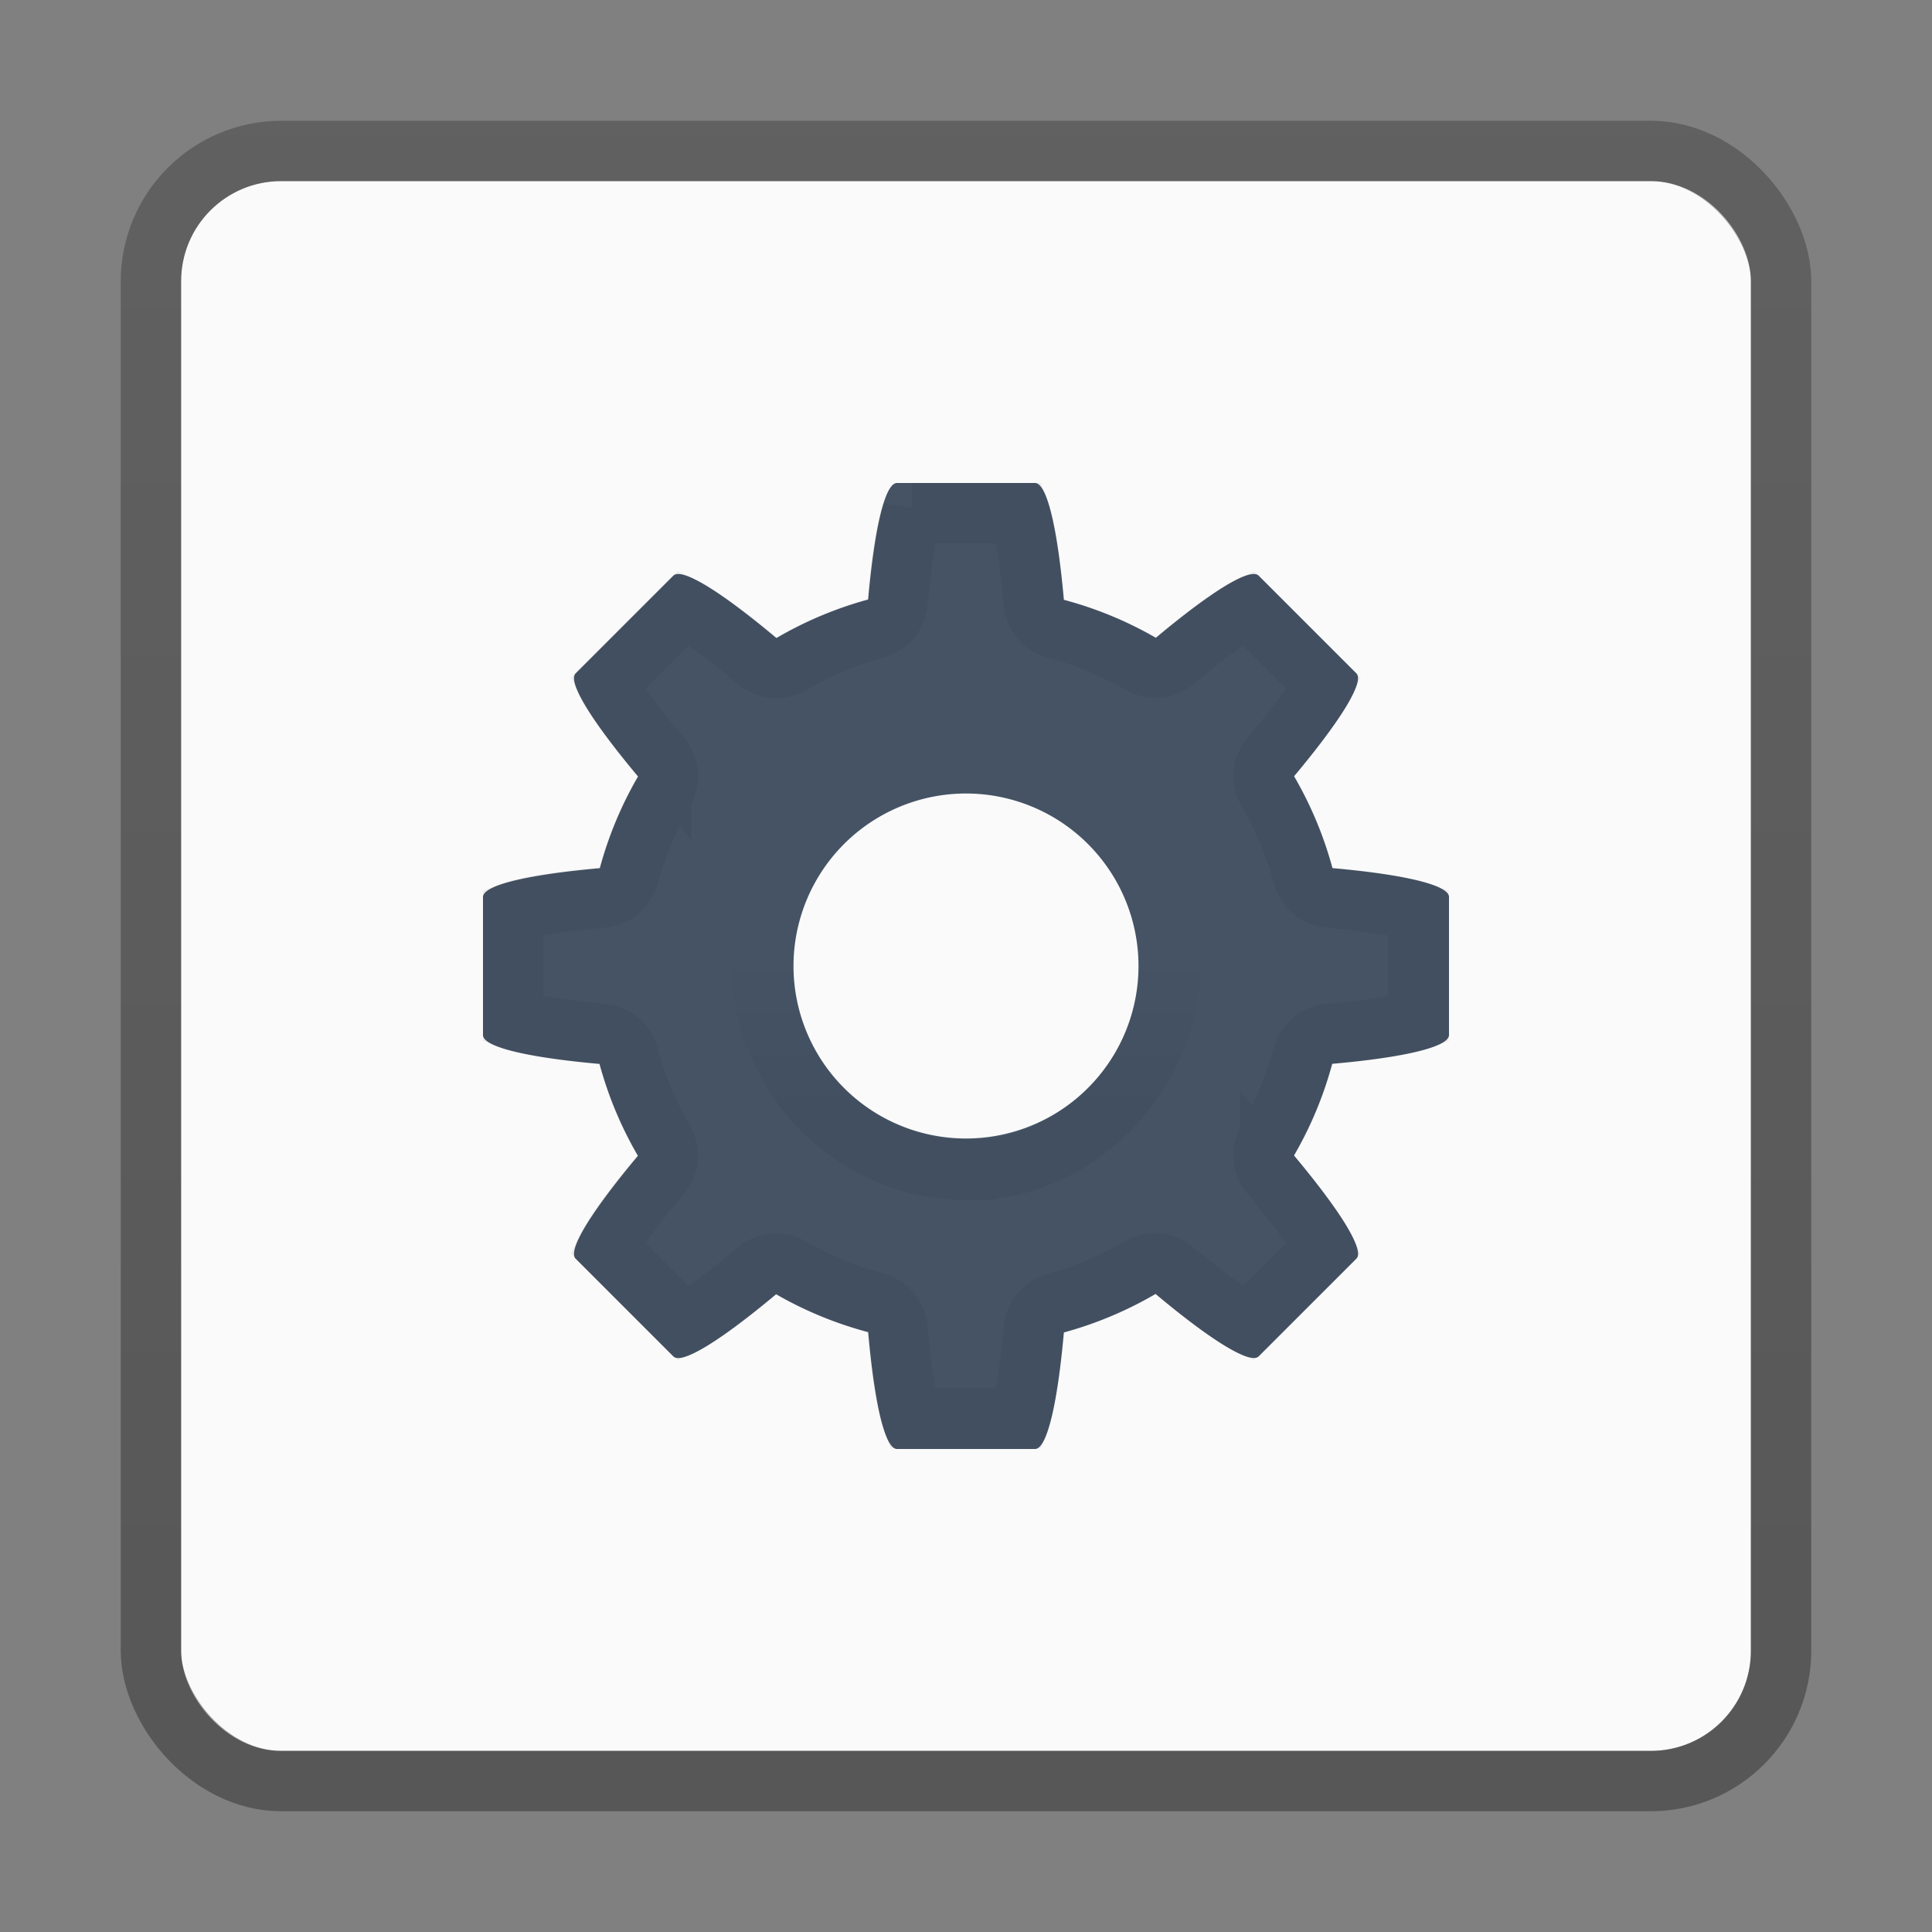 <?xml version="1.0" encoding="UTF-8" standalone="no"?>
<svg
   xmlns:dc="http://purl.org/dc/elements/1.1/"
   xmlns:cc="http://creativecommons.org/ns#"
   xmlns:rdf="http://www.w3.org/1999/02/22-rdf-syntax-ns#"
   xmlns:svg="http://www.w3.org/2000/svg"
   xmlns="http://www.w3.org/2000/svg"
   xmlns:xlink="http://www.w3.org/1999/xlink"
   version="1.1"
   width="32"
   height="32"
   id="svg4588">
  <rect width="100%" height="100%" fill="#808080" stroke="none"/>
  <defs
     id="defs4590">
    <linearGradient
       id="linearGradient4146">
      <stop
         style="stop-color:#000000;stop-opacity:0.318"
         offset="0"
         id="stop4148" />
      <stop
         style="stop-color:#000000;stop-opacity:0.239"
         offset="1"
         id="stop4150" />
    </linearGradient>
    <linearGradient
       id="linearGradient4687">
      <stop
         id="stop4689"
         style="stop-color:#000000;stop-opacity:1"
         offset="0" />
      <stop
         id="stop4691"
         style="stop-color:#000000;stop-opacity:0"
         offset="1" />
    </linearGradient>
    <linearGradient
       gradientTransform="matrix(0.747,0,0,-0.748,-1.936,34.712)"
       gradientUnits="userSpaceOnUse"
       xlink:href="#linearGradient4687"
       id="linearGradient3143"
       y2="25.361"
       x2="30.213"
       y1="21.417"
       x1="30.213" />
    <linearGradient
       xlink:href="#linearGradient4146"
       id="linearGradient4152"
       x1="12"
       y1="29"
       x2="12"
       y2="0"
       gradientUnits="userSpaceOnUse" />
  </defs>
  <rect
     style="opacity:1;fill:#fafafa;fill-opacity:1;fill-rule:nonzero;stroke:none;stroke-width:0.25;stroke-linecap:butt;stroke-linejoin:miter;stroke-miterlimit:4;stroke-dasharray:none;stroke-opacity:1"
     id="rect4144"
     width="26"
     height="26"
     x="3"
     y="3"
     rx="1.655"
     ry="1.655" />
  <rect
     style="color:#000000;display:inline;overflow:visible;visibility:visible;opacity:1;fill:none;stroke:url(#linearGradient4152);stroke-width:1;stroke-linecap:round;stroke-linejoin:round;stroke-miterlimit:4;stroke-dasharray:none;stroke-dashoffset:0;stroke-opacity:1;marker:none;enable-background:accumulate"
     id="rect5505-6"
     y="2.5"
     x="2.5"
     ry="2.16"
     rx="2.16"
     height="27"
     width="27" />
  <path
     id="path4690"
     d="m 14.857,8 c -0.206,0 -0.377,0.794 -0.478,1.93 A 6.286,6.286 0 0 0 12.86,10.568 C 11.983,9.833 11.298,9.389 11.152,9.535 L 9.535,11.152 c -0.146,0.146 0.298,0.831 1.033,1.709 a 6.286,6.286 0 0 0 -0.633,1.519 c -1.138,0.101 -1.935,0.272 -1.935,0.478 l 0,2.286 c 0,0.206 0.794,0.377 1.93,0.478 a 6.286,6.286 0 0 0 0.636,1.522 c -0.734,0.876 -1.177,1.56 -1.031,1.705 l 1.617,1.617 c 0.146,0.146 0.828,-0.297 1.703,-1.029 a 6.286,6.286 0 0 0 1.525,0.628 C 14.48,23.203 14.651,24 14.857,24 l 2.286,0 c 0.206,0 0.377,-0.794 0.478,-1.93 a 6.286,6.286 0 0 0 1.519,-0.638 c 0.877,0.735 1.563,1.179 1.709,1.033 l 1.617,-1.617 c 0.146,-0.146 -0.298,-0.831 -1.033,-1.709 a 6.286,6.286 0 0 0 0.633,-1.519 C 23.203,17.52 24,17.349 24,17.143 l 0,-2.286 c 0,-0.206 -0.794,-0.377 -1.93,-0.478 a 6.286,6.286 0 0 0 -0.636,-1.522 c 0.734,-0.876 1.177,-1.56 1.031,-1.705 L 20.848,9.535 C 20.703,9.389 20.02,9.831 19.145,10.564 A 6.286,6.286 0 0 0 17.621,9.935 C 17.52,8.797 17.349,8 17.143,8 l -2.286,0 z M 16,13.143 A 2.857,2.857 0 0 1 18.857,16 2.857,2.857 0 0 1 16,18.857 2.857,2.857 0 0 1 13.143,16 2.857,2.857 0 0 1 16,13.143 Z"
     style="color:#000000;clip-rule:nonzero;display:inline;overflow:visible;visibility:visible;opacity:1;isolation:auto;mix-blend-mode:normal;color-interpolation:sRGB;color-interpolation-filters:linearRGB;solid-color:#000000;solid-opacity:1;fill:#455365;fill-opacity:1;fill-rule:nonzero;stroke:none;stroke-width:1;stroke-linecap:butt;stroke-linejoin:miter;stroke-miterlimit:4;stroke-dasharray:none;stroke-dashoffset:0;stroke-opacity:1;marker:none;color-rendering:auto;image-rendering:auto;shape-rendering:auto;text-rendering:auto;enable-background:accumulate;filter-blend-mode:normal;filter-gaussianBlur-deviation:0" />
  <path
     d="m 16.001,19.374 c 1.982,0.058 3.687,-1.922 3.324,-3.877 -0.247,-1.964 -2.445,-3.357 -4.32,-2.704 -1.841,0.522 -2.906,2.772 -2.101,4.521 0.508,1.223 1.77,2.075 3.097,2.061 z"
     id="path4309"
     style="display:inline;overflow:visible;visibility:visible;opacity:0.05;fill:none;stroke:url(#linearGradient3143);stroke-width:1;stroke-miterlimit:4;stroke-dasharray:none;stroke-opacity:1;marker:none;enable-background:accumulate" />
  <path
     style="color:#000000;clip-rule:nonzero;display:inline;overflow:visible;visibility:visible;opacity:0.05;isolation:auto;mix-blend-mode:normal;color-interpolation:sRGB;color-interpolation-filters:linearRGB;solid-color:#000000;solid-opacity:1;fill:none;fill-opacity:1;fill-rule:nonzero;stroke:#000000;stroke-width:1.001;stroke-linecap:butt;stroke-linejoin:miter;stroke-miterlimit:4;stroke-dasharray:none;stroke-dashoffset:0;stroke-opacity:1;marker:none;color-rendering:auto;image-rendering:auto;shape-rendering:auto;text-rendering:auto;enable-background:accumulate"
     id="path4424"
     d="m 15.109,8.494 c -0.018,0.052 -0.031,0.077 -0.051,0.16 -0.071,0.299 -0.138,0.765 -0.188,1.318 A 0.494,0.494 0 0 1 14.51,10.406 c -0.49,0.134 -0.959,0.331 -1.398,0.588 a 0.494,0.494 0 0 1 -0.566,-0.047 c -0.428,-0.358 -0.809,-0.645 -1.072,-0.807 -0.073,-0.045 -0.099,-0.054 -0.148,-0.078 L 10.062,11.324 c 0.024,0.049 0.033,0.076 0.078,0.148 0.162,0.263 0.448,0.645 0.807,1.072 a 0.494,0.494 0 0 1 0.049,0.564 c -0.255,0.439 -0.452,0.909 -0.584,1.398 a 0.494,0.494 0 0 1 -0.434,0.363 c -0.555,0.049 -1.024,0.116 -1.324,0.188 -0.083,0.02 -0.108,0.033 -0.16,0.051 l 0,1.781 c 0.052,0.018 0.077,0.031 0.16,0.051 0.299,0.071 0.765,0.138 1.318,0.188 a 0.494,0.494 0 0 1 0.434,0.363 c 0.133,0.491 0.329,0.962 0.586,1.402 a 0.494,0.494 0 0 1 -0.047,0.564 c -0.358,0.427 -0.643,0.806 -0.805,1.068 -0.044,0.072 -0.054,0.1 -0.078,0.148 l 1.26,1.26 c 0.049,-0.024 0.077,-0.032 0.148,-0.076 0.262,-0.162 0.642,-0.446 1.068,-0.803 a 0.494,0.494 0 0 1 0.562,-0.049 c 0.441,0.254 0.913,0.45 1.404,0.58 a 0.494,0.494 0 0 1 0.365,0.434 c 0.049,0.555 0.116,1.024 0.188,1.324 0.02,0.083 0.033,0.108 0.051,0.16 l 1.781,0 c 0.018,-0.052 0.031,-0.077 0.051,-0.16 0.071,-0.299 0.138,-0.765 0.188,-1.318 a 0.494,0.494 0 0 1 0.361,-0.434 c 0.49,-0.134 0.959,-0.331 1.398,-0.588 a 0.494,0.494 0 0 1 0.566,0.047 c 0.428,0.358 0.809,0.645 1.072,0.807 0.073,0.045 0.099,0.054 0.148,0.078 L 21.938,20.676 c -0.024,-0.049 -0.033,-0.076 -0.078,-0.148 -0.162,-0.263 -0.448,-0.645 -0.807,-1.072 a 0.494,0.494 0 0 1 -0.049,-0.564 c 0.255,-0.439 0.452,-0.909 0.584,-1.398 a 0.494,0.494 0 0 1 0.434,-0.363 c 0.555,-0.049 1.024,-0.116 1.324,-0.188 0.083,-0.02 0.108,-0.033 0.16,-0.051 l 0,-1.781 c -0.052,-0.018 -0.077,-0.031 -0.16,-0.051 -0.299,-0.071 -0.765,-0.138 -1.318,-0.188 A 0.494,0.494 0 0 1 21.594,14.508 C 21.461,14.017 21.264,13.546 21.008,13.105 a 0.494,0.494 0 0 1 0.047,-0.564 c 0.358,-0.427 0.643,-0.806 0.805,-1.068 0.044,-0.072 0.054,-0.1 0.078,-0.148 l -1.26,-1.26 c -0.049,0.024 -0.077,0.032 -0.148,0.076 -0.262,0.162 -0.642,0.446 -1.068,0.803 a 0.494,0.494 0 0 1 -0.562,0.049 C 18.457,10.738 17.985,10.542 17.494,10.412 A 0.494,0.494 0 0 1 17.129,9.979 c -0.049,-0.555 -0.116,-1.024 -0.188,-1.324 -0.02,-0.083 -0.033,-0.108 -0.051,-0.16 l -1.781,0 z"
     transform="matrix(0.999,0,0,0.999,0.012,0.012)" />
</svg>
